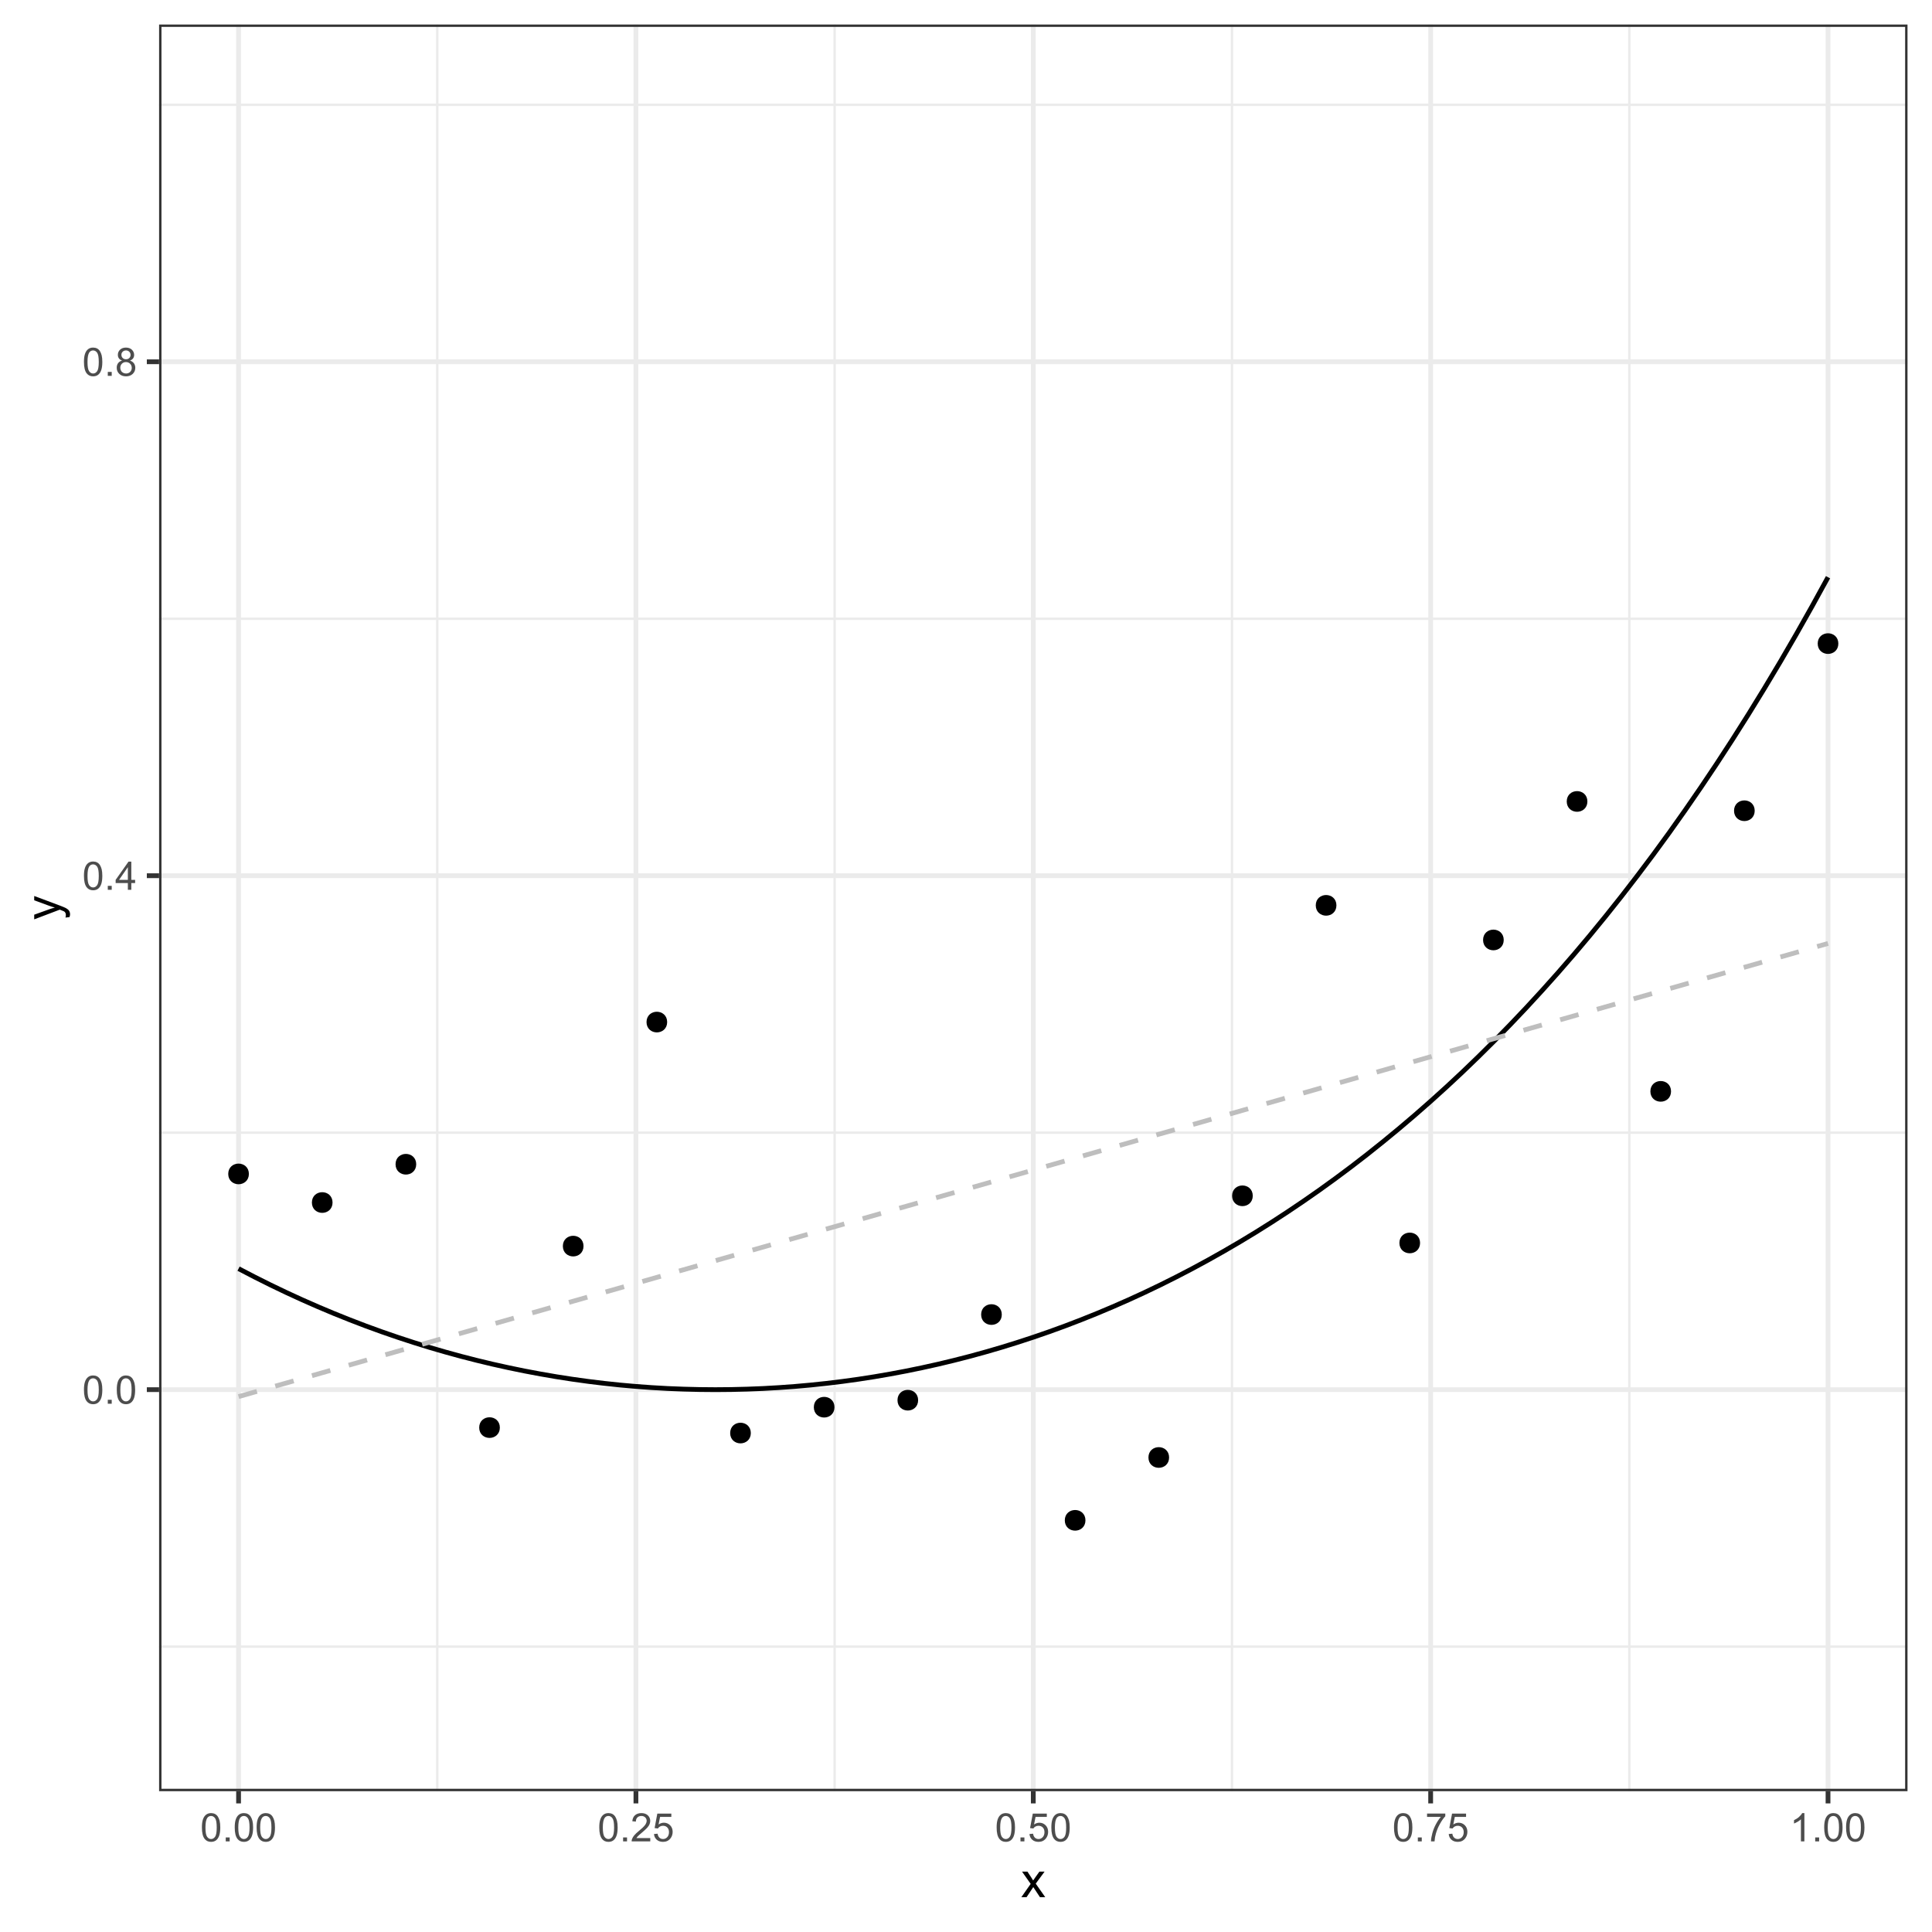 <?xml version="1.0" encoding="UTF-8"?>
<svg xmlns="http://www.w3.org/2000/svg" xmlns:xlink="http://www.w3.org/1999/xlink" width="432pt" height="432pt" viewBox="0 0 432 432" version="1.1">
<defs>
<g>
<symbol overflow="visible" id="glyph0-0">
<path style="stroke:none;" d="M 1.102 0 L 1.102 -5.5 L 5.5 -5.5 L 5.5 0 Z M 1.238 -0.137 L 5.363 -0.137 L 5.363 -5.363 L 1.238 -5.363 Z M 1.238 -0.137 "/>
</symbol>
<symbol overflow="visible" id="glyph0-1">
<path style="stroke:none;" d="M 0.367 -3.105 C 0.363 -3.848 0.438 -4.445 0.594 -4.902 C 0.742 -5.355 0.973 -5.707 1.277 -5.953 C 1.578 -6.199 1.957 -6.32 2.418 -6.324 C 2.754 -6.32 3.051 -6.254 3.309 -6.121 C 3.562 -5.984 3.773 -5.789 3.938 -5.531 C 4.102 -5.273 4.23 -4.961 4.328 -4.594 C 4.422 -4.227 4.469 -3.73 4.473 -3.105 C 4.469 -2.367 4.395 -1.77 4.242 -1.316 C 4.09 -0.859 3.863 -0.508 3.562 -0.262 C 3.258 -0.016 2.875 0.105 2.418 0.109 C 1.809 0.105 1.332 -0.109 0.988 -0.547 C 0.57 -1.066 0.363 -1.922 0.367 -3.105 Z M 1.16 -3.105 C 1.16 -2.07 1.281 -1.379 1.523 -1.039 C 1.766 -0.695 2.062 -0.527 2.418 -0.527 C 2.773 -0.527 3.074 -0.699 3.316 -1.043 C 3.559 -1.387 3.68 -2.074 3.68 -3.105 C 3.68 -4.145 3.559 -4.832 3.316 -5.172 C 3.074 -5.512 2.77 -5.684 2.41 -5.684 C 2.051 -5.684 1.77 -5.531 1.559 -5.234 C 1.293 -4.844 1.16 -4.137 1.16 -3.105 Z M 1.16 -3.105 "/>
</symbol>
<symbol overflow="visible" id="glyph0-2">
<path style="stroke:none;" d="M 0.801 0 L 0.801 -0.883 L 1.68 -0.883 L 1.68 0 Z M 0.801 0 "/>
</symbol>
<symbol overflow="visible" id="glyph0-3">
<path style="stroke:none;" d="M 2.844 0 L 2.844 -1.508 L 0.113 -1.508 L 0.113 -2.219 L 2.988 -6.301 L 3.617 -6.301 L 3.617 -2.219 L 4.469 -2.219 L 4.469 -1.508 L 3.617 -1.508 L 3.617 0 Z M 2.844 -2.219 L 2.844 -5.059 L 0.871 -2.219 Z M 2.844 -2.219 "/>
</symbol>
<symbol overflow="visible" id="glyph0-4">
<path style="stroke:none;" d="M 1.555 -3.418 C 1.23 -3.531 0.992 -3.699 0.84 -3.918 C 0.684 -4.133 0.609 -4.395 0.609 -4.699 C 0.609 -5.156 0.773 -5.539 1.102 -5.855 C 1.43 -6.164 1.867 -6.32 2.418 -6.324 C 2.969 -6.32 3.41 -6.16 3.746 -5.844 C 4.078 -5.523 4.246 -5.137 4.25 -4.68 C 4.246 -4.387 4.172 -4.133 4.02 -3.918 C 3.863 -3.699 3.629 -3.531 3.32 -3.418 C 3.707 -3.285 4 -3.082 4.203 -2.805 C 4.402 -2.52 4.504 -2.184 4.508 -1.801 C 4.504 -1.258 4.312 -0.805 3.934 -0.441 C 3.551 -0.074 3.051 0.105 2.434 0.109 C 1.809 0.105 1.309 -0.074 0.926 -0.441 C 0.543 -0.809 0.352 -1.27 0.355 -1.82 C 0.352 -2.23 0.457 -2.574 0.668 -2.852 C 0.875 -3.125 1.168 -3.312 1.555 -3.418 Z M 1.402 -4.727 C 1.398 -4.426 1.496 -4.184 1.688 -3.996 C 1.879 -3.805 2.129 -3.707 2.438 -3.711 C 2.734 -3.707 2.977 -3.801 3.168 -3.992 C 3.355 -4.176 3.449 -4.406 3.453 -4.684 C 3.449 -4.965 3.352 -5.203 3.16 -5.398 C 2.961 -5.586 2.719 -5.684 2.43 -5.688 C 2.129 -5.684 1.883 -5.59 1.691 -5.402 C 1.496 -5.215 1.398 -4.988 1.402 -4.727 Z M 1.152 -1.816 C 1.148 -1.598 1.199 -1.383 1.309 -1.176 C 1.41 -0.969 1.566 -0.809 1.773 -0.695 C 1.98 -0.582 2.203 -0.527 2.441 -0.527 C 2.809 -0.527 3.113 -0.645 3.355 -0.883 C 3.594 -1.121 3.715 -1.426 3.719 -1.793 C 3.715 -2.164 3.59 -2.469 3.344 -2.715 C 3.094 -2.957 2.785 -3.082 2.414 -3.082 C 2.051 -3.082 1.75 -2.961 1.512 -2.719 C 1.27 -2.477 1.148 -2.176 1.152 -1.816 Z M 1.152 -1.816 "/>
</symbol>
<symbol overflow="visible" id="glyph0-5">
<path style="stroke:none;" d="M 4.43 -0.742 L 4.43 0 L 0.266 0 C 0.258 -0.188 0.289 -0.367 0.355 -0.539 C 0.461 -0.82 0.629 -1.098 0.863 -1.375 C 1.094 -1.648 1.434 -1.965 1.879 -2.328 C 2.562 -2.887 3.023 -3.332 3.266 -3.664 C 3.5 -3.988 3.621 -4.301 3.625 -4.594 C 3.621 -4.898 3.512 -5.156 3.297 -5.367 C 3.074 -5.578 2.789 -5.684 2.441 -5.684 C 2.066 -5.684 1.77 -5.57 1.547 -5.348 C 1.32 -5.125 1.207 -4.816 1.207 -4.422 L 0.414 -4.504 C 0.465 -5.094 0.668 -5.543 1.027 -5.855 C 1.379 -6.164 1.855 -6.32 2.457 -6.324 C 3.059 -6.32 3.539 -6.152 3.891 -5.82 C 4.242 -5.484 4.418 -5.07 4.422 -4.578 C 4.418 -4.32 4.367 -4.074 4.266 -3.832 C 4.164 -3.59 3.992 -3.332 3.754 -3.062 C 3.512 -2.793 3.113 -2.426 2.562 -1.957 C 2.094 -1.566 1.797 -1.301 1.664 -1.16 C 1.531 -1.02 1.422 -0.879 1.34 -0.742 Z M 4.43 -0.742 "/>
</symbol>
<symbol overflow="visible" id="glyph0-6">
<path style="stroke:none;" d="M 0.367 -1.648 L 1.176 -1.719 C 1.234 -1.32 1.375 -1.023 1.594 -0.824 C 1.812 -0.625 2.078 -0.527 2.391 -0.527 C 2.762 -0.527 3.074 -0.668 3.336 -0.949 C 3.59 -1.23 3.719 -1.602 3.723 -2.066 C 3.719 -2.504 3.594 -2.852 3.348 -3.109 C 3.098 -3.363 2.773 -3.492 2.375 -3.492 C 2.125 -3.492 1.902 -3.434 1.703 -3.32 C 1.5 -3.207 1.344 -3.062 1.23 -2.883 L 0.504 -2.977 L 1.113 -6.215 L 4.246 -6.215 L 4.246 -5.473 L 1.73 -5.473 L 1.391 -3.781 C 1.766 -4.039 2.164 -4.172 2.582 -4.176 C 3.129 -4.172 3.594 -3.98 3.973 -3.605 C 4.352 -3.223 4.539 -2.734 4.543 -2.137 C 4.539 -1.562 4.375 -1.07 4.043 -0.656 C 3.637 -0.148 3.086 0.105 2.391 0.109 C 1.816 0.105 1.348 -0.051 0.984 -0.371 C 0.621 -0.691 0.414 -1.117 0.367 -1.648 Z M 0.367 -1.648 "/>
</symbol>
<symbol overflow="visible" id="glyph0-7">
<path style="stroke:none;" d="M 0.418 -5.473 L 0.418 -6.219 L 4.496 -6.219 L 4.496 -5.617 C 4.09 -5.188 3.691 -4.621 3.301 -3.914 C 2.902 -3.203 2.602 -2.473 2.391 -1.73 C 2.234 -1.199 2.133 -0.625 2.094 0 L 1.297 0 C 1.305 -0.492 1.402 -1.09 1.59 -1.793 C 1.773 -2.496 2.043 -3.172 2.391 -3.824 C 2.738 -4.477 3.109 -5.027 3.504 -5.473 Z M 0.418 -5.473 "/>
</symbol>
<symbol overflow="visible" id="glyph0-8">
<path style="stroke:none;" d="M 3.277 0 L 2.504 0 L 2.504 -4.93 C 2.316 -4.75 2.074 -4.574 1.773 -4.395 C 1.469 -4.215 1.195 -4.082 0.957 -3.996 L 0.957 -4.742 C 1.387 -4.941 1.766 -5.188 2.09 -5.48 C 2.414 -5.77 2.645 -6.051 2.781 -6.324 L 3.277 -6.324 Z M 3.277 0 "/>
</symbol>
<symbol overflow="visible" id="glyph1-0">
<path style="stroke:none;" d="M 1.375 0 L 1.375 -6.875 L 6.875 -6.875 L 6.875 0 Z M 1.547 -0.172 L 6.703 -0.172 L 6.703 -6.703 L 1.547 -6.703 Z M 1.547 -0.172 "/>
</symbol>
<symbol overflow="visible" id="glyph1-1">
<path style="stroke:none;" d="M 0.082 0 L 2.164 -2.965 L 0.234 -5.703 L 1.445 -5.703 L 2.32 -4.367 C 2.484 -4.109 2.617 -3.898 2.719 -3.727 C 2.875 -3.961 3.02 -4.168 3.152 -4.355 L 4.113 -5.703 L 5.27 -5.703 L 3.297 -3.02 L 5.418 0 L 4.234 0 L 3.062 -1.773 L 2.75 -2.25 L 1.25 0 Z M 0.082 0 "/>
</symbol>
<symbol overflow="visible" id="glyph2-0">
<path style="stroke:none;" d="M 0 -1.375 L -6.875 -1.375 L -6.875 -6.875 L 0 -6.875 Z M -0.172 -1.547 L -0.172 -6.703 L -6.703 -6.703 L -6.703 -1.547 Z M -0.172 -1.547 "/>
</symbol>
<symbol overflow="visible" id="glyph2-1">
<path style="stroke:none;" d="M 2.195 -0.684 L 1.289 -0.574 C 1.344 -0.785 1.371 -0.969 1.375 -1.129 C 1.371 -1.34 1.336 -1.512 1.266 -1.641 C 1.195 -1.77 1.094 -1.875 0.969 -1.961 C 0.867 -2.02 0.629 -2.117 0.246 -2.258 C 0.191 -2.27 0.113 -2.301 0.012 -2.344 L -5.703 -0.176 L -5.703 -1.219 L -2.402 -2.406 C -1.98 -2.559 -1.539 -2.695 -1.078 -2.82 C -1.523 -2.926 -1.957 -3.059 -2.379 -3.219 L -5.703 -4.438 L -5.703 -5.402 L 0.098 -3.234 C 0.719 -3 1.148 -2.816 1.391 -2.691 C 1.707 -2.516 1.941 -2.32 2.094 -2.098 C 2.238 -1.875 2.312 -1.609 2.316 -1.305 C 2.312 -1.117 2.273 -0.91 2.195 -0.684 Z M 2.195 -0.684 "/>
</symbol>
</g>
<clipPath id="clip1">
  <path d="M 35.574 5.48 L 426.523 5.48 L 426.523 400.512 L 35.574 400.512 Z M 35.574 5.48 "/>
</clipPath>
<clipPath id="clip2">
  <path d="M 35.574 367 L 426.523 367 L 426.523 369 L 35.574 369 Z M 35.574 367 "/>
</clipPath>
<clipPath id="clip3">
  <path d="M 35.574 253 L 426.523 253 L 426.523 254 L 35.574 254 Z M 35.574 253 "/>
</clipPath>
<clipPath id="clip4">
  <path d="M 35.574 138 L 426.523 138 L 426.523 139 L 35.574 139 Z M 35.574 138 "/>
</clipPath>
<clipPath id="clip5">
  <path d="M 35.574 23 L 426.523 23 L 426.523 24 L 35.574 24 Z M 35.574 23 "/>
</clipPath>
<clipPath id="clip6">
  <path d="M 97 5.48 L 99 5.48 L 99 400.512 L 97 400.512 Z M 97 5.48 "/>
</clipPath>
<clipPath id="clip7">
  <path d="M 186 5.48 L 187 5.48 L 187 400.512 L 186 400.512 Z M 186 5.48 "/>
</clipPath>
<clipPath id="clip8">
  <path d="M 275 5.48 L 276 5.48 L 276 400.512 L 275 400.512 Z M 275 5.48 "/>
</clipPath>
<clipPath id="clip9">
  <path d="M 364 5.48 L 365 5.48 L 365 400.512 L 364 400.512 Z M 364 5.48 "/>
</clipPath>
<clipPath id="clip10">
  <path d="M 35.574 310 L 426.523 310 L 426.523 312 L 35.574 312 Z M 35.574 310 "/>
</clipPath>
<clipPath id="clip11">
  <path d="M 35.574 195 L 426.523 195 L 426.523 197 L 35.574 197 Z M 35.574 195 "/>
</clipPath>
<clipPath id="clip12">
  <path d="M 35.574 80 L 426.523 80 L 426.523 82 L 35.574 82 Z M 35.574 80 "/>
</clipPath>
<clipPath id="clip13">
  <path d="M 52 5.48 L 54 5.48 L 54 400.512 L 52 400.512 Z M 52 5.48 "/>
</clipPath>
<clipPath id="clip14">
  <path d="M 141 5.48 L 143 5.48 L 143 400.512 L 141 400.512 Z M 141 5.48 "/>
</clipPath>
<clipPath id="clip15">
  <path d="M 230 5.48 L 232 5.48 L 232 400.512 L 230 400.512 Z M 230 5.48 "/>
</clipPath>
<clipPath id="clip16">
  <path d="M 319 5.48 L 321 5.48 L 321 400.512 L 319 400.512 Z M 319 5.48 "/>
</clipPath>
<clipPath id="clip17">
  <path d="M 408 5.48 L 410 5.48 L 410 400.512 L 408 400.512 Z M 408 5.48 "/>
</clipPath>
<clipPath id="clip18">
  <path d="M 35.574 5.48 L 426.523 5.48 L 426.523 400.512 L 35.574 400.512 Z M 35.574 5.48 "/>
</clipPath>
</defs>
<g id="surface149">
<rect x="0" y="0" width="432" height="432" style="fill:rgb(100%,100%,100%);fill-opacity:1;stroke:none;"/>
<rect x="0" y="0" width="432" height="432" style="fill:rgb(100%,100%,100%);fill-opacity:1;stroke:none;"/>
<path style="fill:none;stroke-width:1.067;stroke-linecap:round;stroke-linejoin:round;stroke:rgb(100%,100%,100%);stroke-opacity:1;stroke-miterlimit:10;" d="M 0 432 L 432 432 L 432 0 L 0 0 Z M 0 432 "/>
<g clip-path="url(#clip1)" clip-rule="nonzero">
<path style=" stroke:none;fill-rule:nonzero;fill:rgb(100%,100%,100%);fill-opacity:1;" d="M 35.574 400.508 L 426.523 400.508 L 426.523 5.477 L 35.574 5.477 Z M 35.574 400.508 "/>
</g>
<g clip-path="url(#clip2)" clip-rule="nonzero">
<path style="fill:none;stroke-width:0.533;stroke-linecap:butt;stroke-linejoin:round;stroke:rgb(92.157%,92.157%,92.157%);stroke-opacity:1;stroke-miterlimit:10;" d="M 35.574 368.188 L 426.52 368.188 "/>
</g>
<g clip-path="url(#clip3)" clip-rule="nonzero">
<path style="fill:none;stroke-width:0.533;stroke-linecap:butt;stroke-linejoin:round;stroke:rgb(92.157%,92.157%,92.157%);stroke-opacity:1;stroke-miterlimit:10;" d="M 35.574 253.27 L 426.52 253.27 "/>
</g>
<g clip-path="url(#clip4)" clip-rule="nonzero">
<path style="fill:none;stroke-width:0.533;stroke-linecap:butt;stroke-linejoin:round;stroke:rgb(92.157%,92.157%,92.157%);stroke-opacity:1;stroke-miterlimit:10;" d="M 35.574 138.352 L 426.52 138.352 "/>
</g>
<g clip-path="url(#clip5)" clip-rule="nonzero">
<path style="fill:none;stroke-width:0.533;stroke-linecap:butt;stroke-linejoin:round;stroke:rgb(92.157%,92.157%,92.157%);stroke-opacity:1;stroke-miterlimit:10;" d="M 35.574 23.434 L 426.52 23.434 "/>
</g>
<g clip-path="url(#clip6)" clip-rule="nonzero">
<path style="fill:none;stroke-width:0.533;stroke-linecap:butt;stroke-linejoin:round;stroke:rgb(92.157%,92.157%,92.157%);stroke-opacity:1;stroke-miterlimit:10;" d="M 97.77 400.508 L 97.77 5.48 "/>
</g>
<g clip-path="url(#clip7)" clip-rule="nonzero">
<path style="fill:none;stroke-width:0.533;stroke-linecap:butt;stroke-linejoin:round;stroke:rgb(92.157%,92.157%,92.157%);stroke-opacity:1;stroke-miterlimit:10;" d="M 186.621 400.508 L 186.621 5.48 "/>
</g>
<g clip-path="url(#clip8)" clip-rule="nonzero">
<path style="fill:none;stroke-width:0.533;stroke-linecap:butt;stroke-linejoin:round;stroke:rgb(92.157%,92.157%,92.157%);stroke-opacity:1;stroke-miterlimit:10;" d="M 275.473 400.508 L 275.473 5.48 "/>
</g>
<g clip-path="url(#clip9)" clip-rule="nonzero">
<path style="fill:none;stroke-width:0.533;stroke-linecap:butt;stroke-linejoin:round;stroke:rgb(92.157%,92.157%,92.157%);stroke-opacity:1;stroke-miterlimit:10;" d="M 364.324 400.508 L 364.324 5.48 "/>
</g>
<g clip-path="url(#clip10)" clip-rule="nonzero">
<path style="fill:none;stroke-width:1.067;stroke-linecap:butt;stroke-linejoin:round;stroke:rgb(92.157%,92.157%,92.157%);stroke-opacity:1;stroke-miterlimit:10;" d="M 35.574 310.73 L 426.52 310.73 "/>
</g>
<g clip-path="url(#clip11)" clip-rule="nonzero">
<path style="fill:none;stroke-width:1.067;stroke-linecap:butt;stroke-linejoin:round;stroke:rgb(92.157%,92.157%,92.157%);stroke-opacity:1;stroke-miterlimit:10;" d="M 35.574 195.812 L 426.52 195.812 "/>
</g>
<g clip-path="url(#clip12)" clip-rule="nonzero">
<path style="fill:none;stroke-width:1.067;stroke-linecap:butt;stroke-linejoin:round;stroke:rgb(92.157%,92.157%,92.157%);stroke-opacity:1;stroke-miterlimit:10;" d="M 35.574 80.895 L 426.52 80.895 "/>
</g>
<g clip-path="url(#clip13)" clip-rule="nonzero">
<path style="fill:none;stroke-width:1.067;stroke-linecap:butt;stroke-linejoin:round;stroke:rgb(92.157%,92.157%,92.157%);stroke-opacity:1;stroke-miterlimit:10;" d="M 53.344 400.508 L 53.344 5.48 "/>
</g>
<g clip-path="url(#clip14)" clip-rule="nonzero">
<path style="fill:none;stroke-width:1.067;stroke-linecap:butt;stroke-linejoin:round;stroke:rgb(92.157%,92.157%,92.157%);stroke-opacity:1;stroke-miterlimit:10;" d="M 142.195 400.508 L 142.195 5.48 "/>
</g>
<g clip-path="url(#clip15)" clip-rule="nonzero">
<path style="fill:none;stroke-width:1.067;stroke-linecap:butt;stroke-linejoin:round;stroke:rgb(92.157%,92.157%,92.157%);stroke-opacity:1;stroke-miterlimit:10;" d="M 231.047 400.508 L 231.047 5.48 "/>
</g>
<g clip-path="url(#clip16)" clip-rule="nonzero">
<path style="fill:none;stroke-width:1.067;stroke-linecap:butt;stroke-linejoin:round;stroke:rgb(92.157%,92.157%,92.157%);stroke-opacity:1;stroke-miterlimit:10;" d="M 319.898 400.508 L 319.898 5.48 "/>
</g>
<g clip-path="url(#clip17)" clip-rule="nonzero">
<path style="fill:none;stroke-width:1.067;stroke-linecap:butt;stroke-linejoin:round;stroke:rgb(92.157%,92.157%,92.157%);stroke-opacity:1;stroke-miterlimit:10;" d="M 408.75 400.508 L 408.75 5.48 "/>
</g>
<path style="fill:none;stroke-width:1.067;stroke-linecap:butt;stroke-linejoin:round;stroke:rgb(0%,0%,0%);stroke-opacity:1;stroke-miterlimit:10;" d="M 53.344 283.676 L 56.898 285.523 L 60.453 287.301 L 64.004 289.004 L 67.559 290.637 L 71.113 292.199 L 74.668 293.695 L 78.223 295.121 L 81.777 296.484 L 85.328 297.777 L 88.883 299.004 L 92.438 300.168 L 95.992 301.27 L 99.547 302.305 L 103.102 303.281 L 106.652 304.191 L 110.207 305.043 L 113.762 305.832 L 117.316 306.562 L 120.871 307.23 L 124.426 307.844 L 127.98 308.395 L 131.531 308.887 L 135.086 309.32 L 138.641 309.695 L 142.195 310.012 L 145.75 310.27 L 149.305 310.473 L 152.855 310.613 L 156.41 310.699 L 159.965 310.73 L 163.52 310.699 L 167.074 310.613 L 170.629 310.473 L 174.18 310.27 L 177.734 310.012 L 181.289 309.695 L 184.844 309.32 L 188.398 308.887 L 191.953 308.395 L 195.508 307.844 L 199.059 307.23 L 202.613 306.562 L 206.168 305.832 L 209.723 305.043 L 213.277 304.191 L 216.832 303.281 L 220.383 302.305 L 223.938 301.27 L 227.492 300.168 L 231.047 299.004 L 234.602 297.777 L 238.156 296.484 L 241.707 295.121 L 245.262 293.695 L 248.816 292.199 L 252.371 290.637 L 255.926 289.004 L 259.48 287.301 L 263.035 285.523 L 266.586 283.676 L 270.141 281.75 L 273.695 279.75 L 277.25 277.676 L 280.805 275.523 L 284.359 273.289 L 287.91 270.977 L 291.465 268.578 L 295.02 266.102 L 298.574 263.535 L 302.129 260.883 L 305.684 258.141 L 309.234 255.305 L 312.789 252.379 L 316.344 249.359 L 319.898 246.242 L 323.453 243.027 L 327.008 239.711 L 330.562 236.289 L 334.113 232.766 L 337.668 229.129 L 341.223 225.387 L 344.777 221.527 L 348.332 217.555 L 351.887 213.461 L 355.438 209.246 L 358.992 204.906 L 362.547 200.441 L 366.102 195.84 L 369.656 191.109 L 373.211 186.238 L 376.762 181.223 L 380.316 176.066 L 383.871 170.758 L 387.426 165.297 L 390.98 159.68 L 394.535 153.898 L 398.09 147.953 L 401.641 141.836 L 405.195 135.543 L 408.75 129.07 "/>
<path style="fill-rule:nonzero;fill:rgb(0%,0%,0%);fill-opacity:1;stroke-width:0.709;stroke-linecap:round;stroke-linejoin:round;stroke:rgb(0%,0%,0%);stroke-opacity:1;stroke-miterlimit:10;" d="M 55.297 262.492 C 55.297 265.098 51.387 265.098 51.387 262.492 C 51.387 259.887 55.297 259.887 55.297 262.492 "/>
<path style="fill-rule:nonzero;fill:rgb(0%,0%,0%);fill-opacity:1;stroke-width:0.709;stroke-linecap:round;stroke-linejoin:round;stroke:rgb(0%,0%,0%);stroke-opacity:1;stroke-miterlimit:10;" d="M 74.004 268.891 C 74.004 271.496 70.094 271.496 70.094 268.891 C 70.094 266.281 74.004 266.281 74.004 268.891 "/>
<path style="fill-rule:nonzero;fill:rgb(0%,0%,0%);fill-opacity:1;stroke-width:0.709;stroke-linecap:round;stroke-linejoin:round;stroke:rgb(0%,0%,0%);stroke-opacity:1;stroke-miterlimit:10;" d="M 92.711 260.328 C 92.711 262.934 88.801 262.934 88.801 260.328 C 88.801 257.719 92.711 257.719 92.711 260.328 "/>
<path style="fill-rule:nonzero;fill:rgb(0%,0%,0%);fill-opacity:1;stroke-width:0.709;stroke-linecap:round;stroke-linejoin:round;stroke:rgb(0%,0%,0%);stroke-opacity:1;stroke-miterlimit:10;" d="M 111.414 319.215 C 111.414 321.82 107.504 321.82 107.504 319.215 C 107.504 316.609 111.414 316.609 111.414 319.215 "/>
<path style="fill-rule:nonzero;fill:rgb(0%,0%,0%);fill-opacity:1;stroke-width:0.709;stroke-linecap:round;stroke-linejoin:round;stroke:rgb(0%,0%,0%);stroke-opacity:1;stroke-miterlimit:10;" d="M 130.121 278.633 C 130.121 281.238 126.211 281.238 126.211 278.633 C 126.211 276.027 130.121 276.027 130.121 278.633 "/>
<path style="fill-rule:nonzero;fill:rgb(0%,0%,0%);fill-opacity:1;stroke-width:0.709;stroke-linecap:round;stroke-linejoin:round;stroke:rgb(0%,0%,0%);stroke-opacity:1;stroke-miterlimit:10;" d="M 148.824 228.539 C 148.824 231.145 144.918 231.145 144.918 228.539 C 144.918 225.93 148.824 225.93 148.824 228.539 "/>
<path style="fill-rule:nonzero;fill:rgb(0%,0%,0%);fill-opacity:1;stroke-width:0.709;stroke-linecap:round;stroke-linejoin:round;stroke:rgb(0%,0%,0%);stroke-opacity:1;stroke-miterlimit:10;" d="M 167.531 320.434 C 167.531 323.039 163.621 323.039 163.621 320.434 C 163.621 317.828 167.531 317.828 167.531 320.434 "/>
<path style="fill-rule:nonzero;fill:rgb(0%,0%,0%);fill-opacity:1;stroke-width:0.709;stroke-linecap:round;stroke-linejoin:round;stroke:rgb(0%,0%,0%);stroke-opacity:1;stroke-miterlimit:10;" d="M 186.238 314.652 C 186.238 317.258 182.328 317.258 182.328 314.652 C 182.328 312.047 186.238 312.047 186.238 314.652 "/>
<path style="fill-rule:nonzero;fill:rgb(0%,0%,0%);fill-opacity:1;stroke-width:0.709;stroke-linecap:round;stroke-linejoin:round;stroke:rgb(0%,0%,0%);stroke-opacity:1;stroke-miterlimit:10;" d="M 204.941 313.086 C 204.941 315.695 201.035 315.695 201.035 313.086 C 201.035 310.48 204.941 310.48 204.941 313.086 "/>
<path style="fill-rule:nonzero;fill:rgb(0%,0%,0%);fill-opacity:1;stroke-width:0.709;stroke-linecap:round;stroke-linejoin:round;stroke:rgb(0%,0%,0%);stroke-opacity:1;stroke-miterlimit:10;" d="M 223.648 293.938 C 223.648 296.543 219.738 296.543 219.738 293.938 C 219.738 291.332 223.648 291.332 223.648 293.938 "/>
<path style="fill-rule:nonzero;fill:rgb(0%,0%,0%);fill-opacity:1;stroke-width:0.709;stroke-linecap:round;stroke-linejoin:round;stroke:rgb(0%,0%,0%);stroke-opacity:1;stroke-miterlimit:10;" d="M 242.355 339.949 C 242.355 342.555 238.445 342.555 238.445 339.949 C 238.445 337.344 242.355 337.344 242.355 339.949 "/>
<path style="fill-rule:nonzero;fill:rgb(0%,0%,0%);fill-opacity:1;stroke-width:0.709;stroke-linecap:round;stroke-linejoin:round;stroke:rgb(0%,0%,0%);stroke-opacity:1;stroke-miterlimit:10;" d="M 261.059 325.895 C 261.059 328.504 257.148 328.504 257.148 325.895 C 257.148 323.289 261.059 323.289 261.059 325.895 "/>
<path style="fill-rule:nonzero;fill:rgb(0%,0%,0%);fill-opacity:1;stroke-width:0.709;stroke-linecap:round;stroke-linejoin:round;stroke:rgb(0%,0%,0%);stroke-opacity:1;stroke-miterlimit:10;" d="M 279.766 267.383 C 279.766 269.992 275.855 269.992 275.855 267.383 C 275.855 264.777 279.766 264.777 279.766 267.383 "/>
<path style="fill-rule:nonzero;fill:rgb(0%,0%,0%);fill-opacity:1;stroke-width:0.709;stroke-linecap:round;stroke-linejoin:round;stroke:rgb(0%,0%,0%);stroke-opacity:1;stroke-miterlimit:10;" d="M 298.473 202.438 C 298.473 205.043 294.562 205.043 294.562 202.438 C 294.562 199.832 298.473 199.832 298.473 202.438 "/>
<path style="fill-rule:nonzero;fill:rgb(0%,0%,0%);fill-opacity:1;stroke-width:0.709;stroke-linecap:round;stroke-linejoin:round;stroke:rgb(0%,0%,0%);stroke-opacity:1;stroke-miterlimit:10;" d="M 317.176 277.926 C 317.176 280.535 313.266 280.535 313.266 277.926 C 313.266 275.32 317.176 275.32 317.176 277.926 "/>
<path style="fill-rule:nonzero;fill:rgb(0%,0%,0%);fill-opacity:1;stroke-width:0.709;stroke-linecap:round;stroke-linejoin:round;stroke:rgb(0%,0%,0%);stroke-opacity:1;stroke-miterlimit:10;" d="M 335.883 210.176 C 335.883 212.785 331.973 212.785 331.973 210.176 C 331.973 207.57 335.883 207.57 335.883 210.176 "/>
<path style="fill-rule:nonzero;fill:rgb(0%,0%,0%);fill-opacity:1;stroke-width:0.709;stroke-linecap:round;stroke-linejoin:round;stroke:rgb(0%,0%,0%);stroke-opacity:1;stroke-miterlimit:10;" d="M 354.59 179.207 C 354.59 181.812 350.68 181.812 350.68 179.207 C 350.68 176.598 354.59 176.598 354.59 179.207 "/>
<path style="fill-rule:nonzero;fill:rgb(0%,0%,0%);fill-opacity:1;stroke-width:0.709;stroke-linecap:round;stroke-linejoin:round;stroke:rgb(0%,0%,0%);stroke-opacity:1;stroke-miterlimit:10;" d="M 373.293 244.031 C 373.293 246.637 369.383 246.637 369.383 244.031 C 369.383 241.422 373.293 241.422 373.293 244.031 "/>
<path style="fill-rule:nonzero;fill:rgb(0%,0%,0%);fill-opacity:1;stroke-width:0.709;stroke-linecap:round;stroke-linejoin:round;stroke:rgb(0%,0%,0%);stroke-opacity:1;stroke-miterlimit:10;" d="M 392 181.285 C 392 183.891 388.09 183.891 388.09 181.285 C 388.09 178.676 392 178.676 392 181.285 "/>
<path style="fill-rule:nonzero;fill:rgb(0%,0%,0%);fill-opacity:1;stroke-width:0.709;stroke-linecap:round;stroke-linejoin:round;stroke:rgb(0%,0%,0%);stroke-opacity:1;stroke-miterlimit:10;" d="M 410.703 143.91 C 410.703 146.516 406.797 146.516 406.797 143.91 C 406.797 141.305 410.703 141.305 410.703 143.91 "/>
<path style="fill:none;stroke-width:1.067;stroke-linecap:butt;stroke-linejoin:round;stroke:rgb(74.51%,74.51%,74.51%);stroke-opacity:1;stroke-dasharray:4.268,4.268;stroke-miterlimit:10;" d="M 53.344 312.285 L 72.051 306.953 L 90.754 301.621 L 109.461 296.285 L 128.164 290.953 L 146.871 285.621 L 165.578 280.285 L 184.281 274.953 L 202.988 269.621 L 221.695 264.285 L 240.398 258.953 L 259.105 253.621 L 277.812 248.285 L 296.516 242.953 L 315.223 237.621 L 333.926 232.285 L 371.34 221.621 L 390.043 216.285 L 408.75 210.953 "/>
<g clip-path="url(#clip18)" clip-rule="nonzero">
<path style="fill:none;stroke-width:1.067;stroke-linecap:round;stroke-linejoin:round;stroke:rgb(20%,20%,20%);stroke-opacity:1;stroke-miterlimit:10;" d="M 35.574 400.508 L 426.523 400.508 L 426.523 5.477 L 35.574 5.477 Z M 35.574 400.508 "/>
</g>
<g style="fill:rgb(30.196%,30.196%,30.196%);fill-opacity:1;">
  <use xlink:href="#glyph0-1" x="18.406" y="313.879"/>
  <use xlink:href="#glyph0-2" x="23.3" y="313.879"/>
  <use xlink:href="#glyph0-1" x="25.745" y="313.879"/>
</g>
<g style="fill:rgb(30.196%,30.196%,30.196%);fill-opacity:1;">
  <use xlink:href="#glyph0-1" x="18.406" y="198.961"/>
  <use xlink:href="#glyph0-2" x="23.3" y="198.961"/>
  <use xlink:href="#glyph0-3" x="25.745" y="198.961"/>
</g>
<g style="fill:rgb(30.196%,30.196%,30.196%);fill-opacity:1;">
  <use xlink:href="#glyph0-1" x="18.406" y="84.043"/>
  <use xlink:href="#glyph0-2" x="23.3" y="84.043"/>
  <use xlink:href="#glyph0-4" x="25.745" y="84.043"/>
</g>
<path style="fill:none;stroke-width:1.067;stroke-linecap:butt;stroke-linejoin:round;stroke:rgb(20%,20%,20%);stroke-opacity:1;stroke-miterlimit:10;" d="M 32.832 310.73 L 35.574 310.73 "/>
<path style="fill:none;stroke-width:1.067;stroke-linecap:butt;stroke-linejoin:round;stroke:rgb(20%,20%,20%);stroke-opacity:1;stroke-miterlimit:10;" d="M 32.832 195.812 L 35.574 195.812 "/>
<path style="fill:none;stroke-width:1.067;stroke-linecap:butt;stroke-linejoin:round;stroke:rgb(20%,20%,20%);stroke-opacity:1;stroke-miterlimit:10;" d="M 32.832 80.895 L 35.574 80.895 "/>
<path style="fill:none;stroke-width:1.067;stroke-linecap:butt;stroke-linejoin:round;stroke:rgb(20%,20%,20%);stroke-opacity:1;stroke-miterlimit:10;" d="M 53.344 403.25 L 53.344 400.508 "/>
<path style="fill:none;stroke-width:1.067;stroke-linecap:butt;stroke-linejoin:round;stroke:rgb(20%,20%,20%);stroke-opacity:1;stroke-miterlimit:10;" d="M 142.195 403.25 L 142.195 400.508 "/>
<path style="fill:none;stroke-width:1.067;stroke-linecap:butt;stroke-linejoin:round;stroke:rgb(20%,20%,20%);stroke-opacity:1;stroke-miterlimit:10;" d="M 231.047 403.25 L 231.047 400.508 "/>
<path style="fill:none;stroke-width:1.067;stroke-linecap:butt;stroke-linejoin:round;stroke:rgb(20%,20%,20%);stroke-opacity:1;stroke-miterlimit:10;" d="M 319.898 403.25 L 319.898 400.508 "/>
<path style="fill:none;stroke-width:1.067;stroke-linecap:butt;stroke-linejoin:round;stroke:rgb(20%,20%,20%);stroke-opacity:1;stroke-miterlimit:10;" d="M 408.75 403.25 L 408.75 400.508 "/>
<g style="fill:rgb(30.196%,30.196%,30.196%);fill-opacity:1;">
  <use xlink:href="#glyph0-1" x="44.781" y="411.738"/>
  <use xlink:href="#glyph0-2" x="49.675" y="411.738"/>
  <use xlink:href="#glyph0-1" x="52.12" y="411.738"/>
  <use xlink:href="#glyph0-1" x="57.014" y="411.738"/>
</g>
<g style="fill:rgb(30.196%,30.196%,30.196%);fill-opacity:1;">
  <use xlink:href="#glyph0-1" x="133.633" y="411.738"/>
  <use xlink:href="#glyph0-2" x="138.527" y="411.738"/>
  <use xlink:href="#glyph0-5" x="140.972" y="411.738"/>
  <use xlink:href="#glyph0-6" x="145.866" y="411.738"/>
</g>
<g style="fill:rgb(30.196%,30.196%,30.196%);fill-opacity:1;">
  <use xlink:href="#glyph0-1" x="222.484" y="411.738"/>
  <use xlink:href="#glyph0-2" x="227.379" y="411.738"/>
  <use xlink:href="#glyph0-6" x="229.823" y="411.738"/>
  <use xlink:href="#glyph0-1" x="234.718" y="411.738"/>
</g>
<g style="fill:rgb(30.196%,30.196%,30.196%);fill-opacity:1;">
  <use xlink:href="#glyph0-1" x="311.336" y="411.738"/>
  <use xlink:href="#glyph0-2" x="316.23" y="411.738"/>
  <use xlink:href="#glyph0-7" x="318.675" y="411.738"/>
  <use xlink:href="#glyph0-6" x="323.569" y="411.738"/>
</g>
<g style="fill:rgb(30.196%,30.196%,30.196%);fill-opacity:1;">
  <use xlink:href="#glyph0-8" x="400.188" y="411.738"/>
  <use xlink:href="#glyph0-2" x="405.082" y="411.738"/>
  <use xlink:href="#glyph0-1" x="407.527" y="411.738"/>
  <use xlink:href="#glyph0-1" x="412.421" y="411.738"/>
</g>
<g style="fill:rgb(0%,0%,0%);fill-opacity:1;">
  <use xlink:href="#glyph1-1" x="228.297" y="424.207"/>
</g>
<g style="fill:rgb(0%,0%,0%);fill-opacity:1;">
  <use xlink:href="#glyph2-1" x="13.352" y="205.746"/>
</g>
</g>
</svg>
